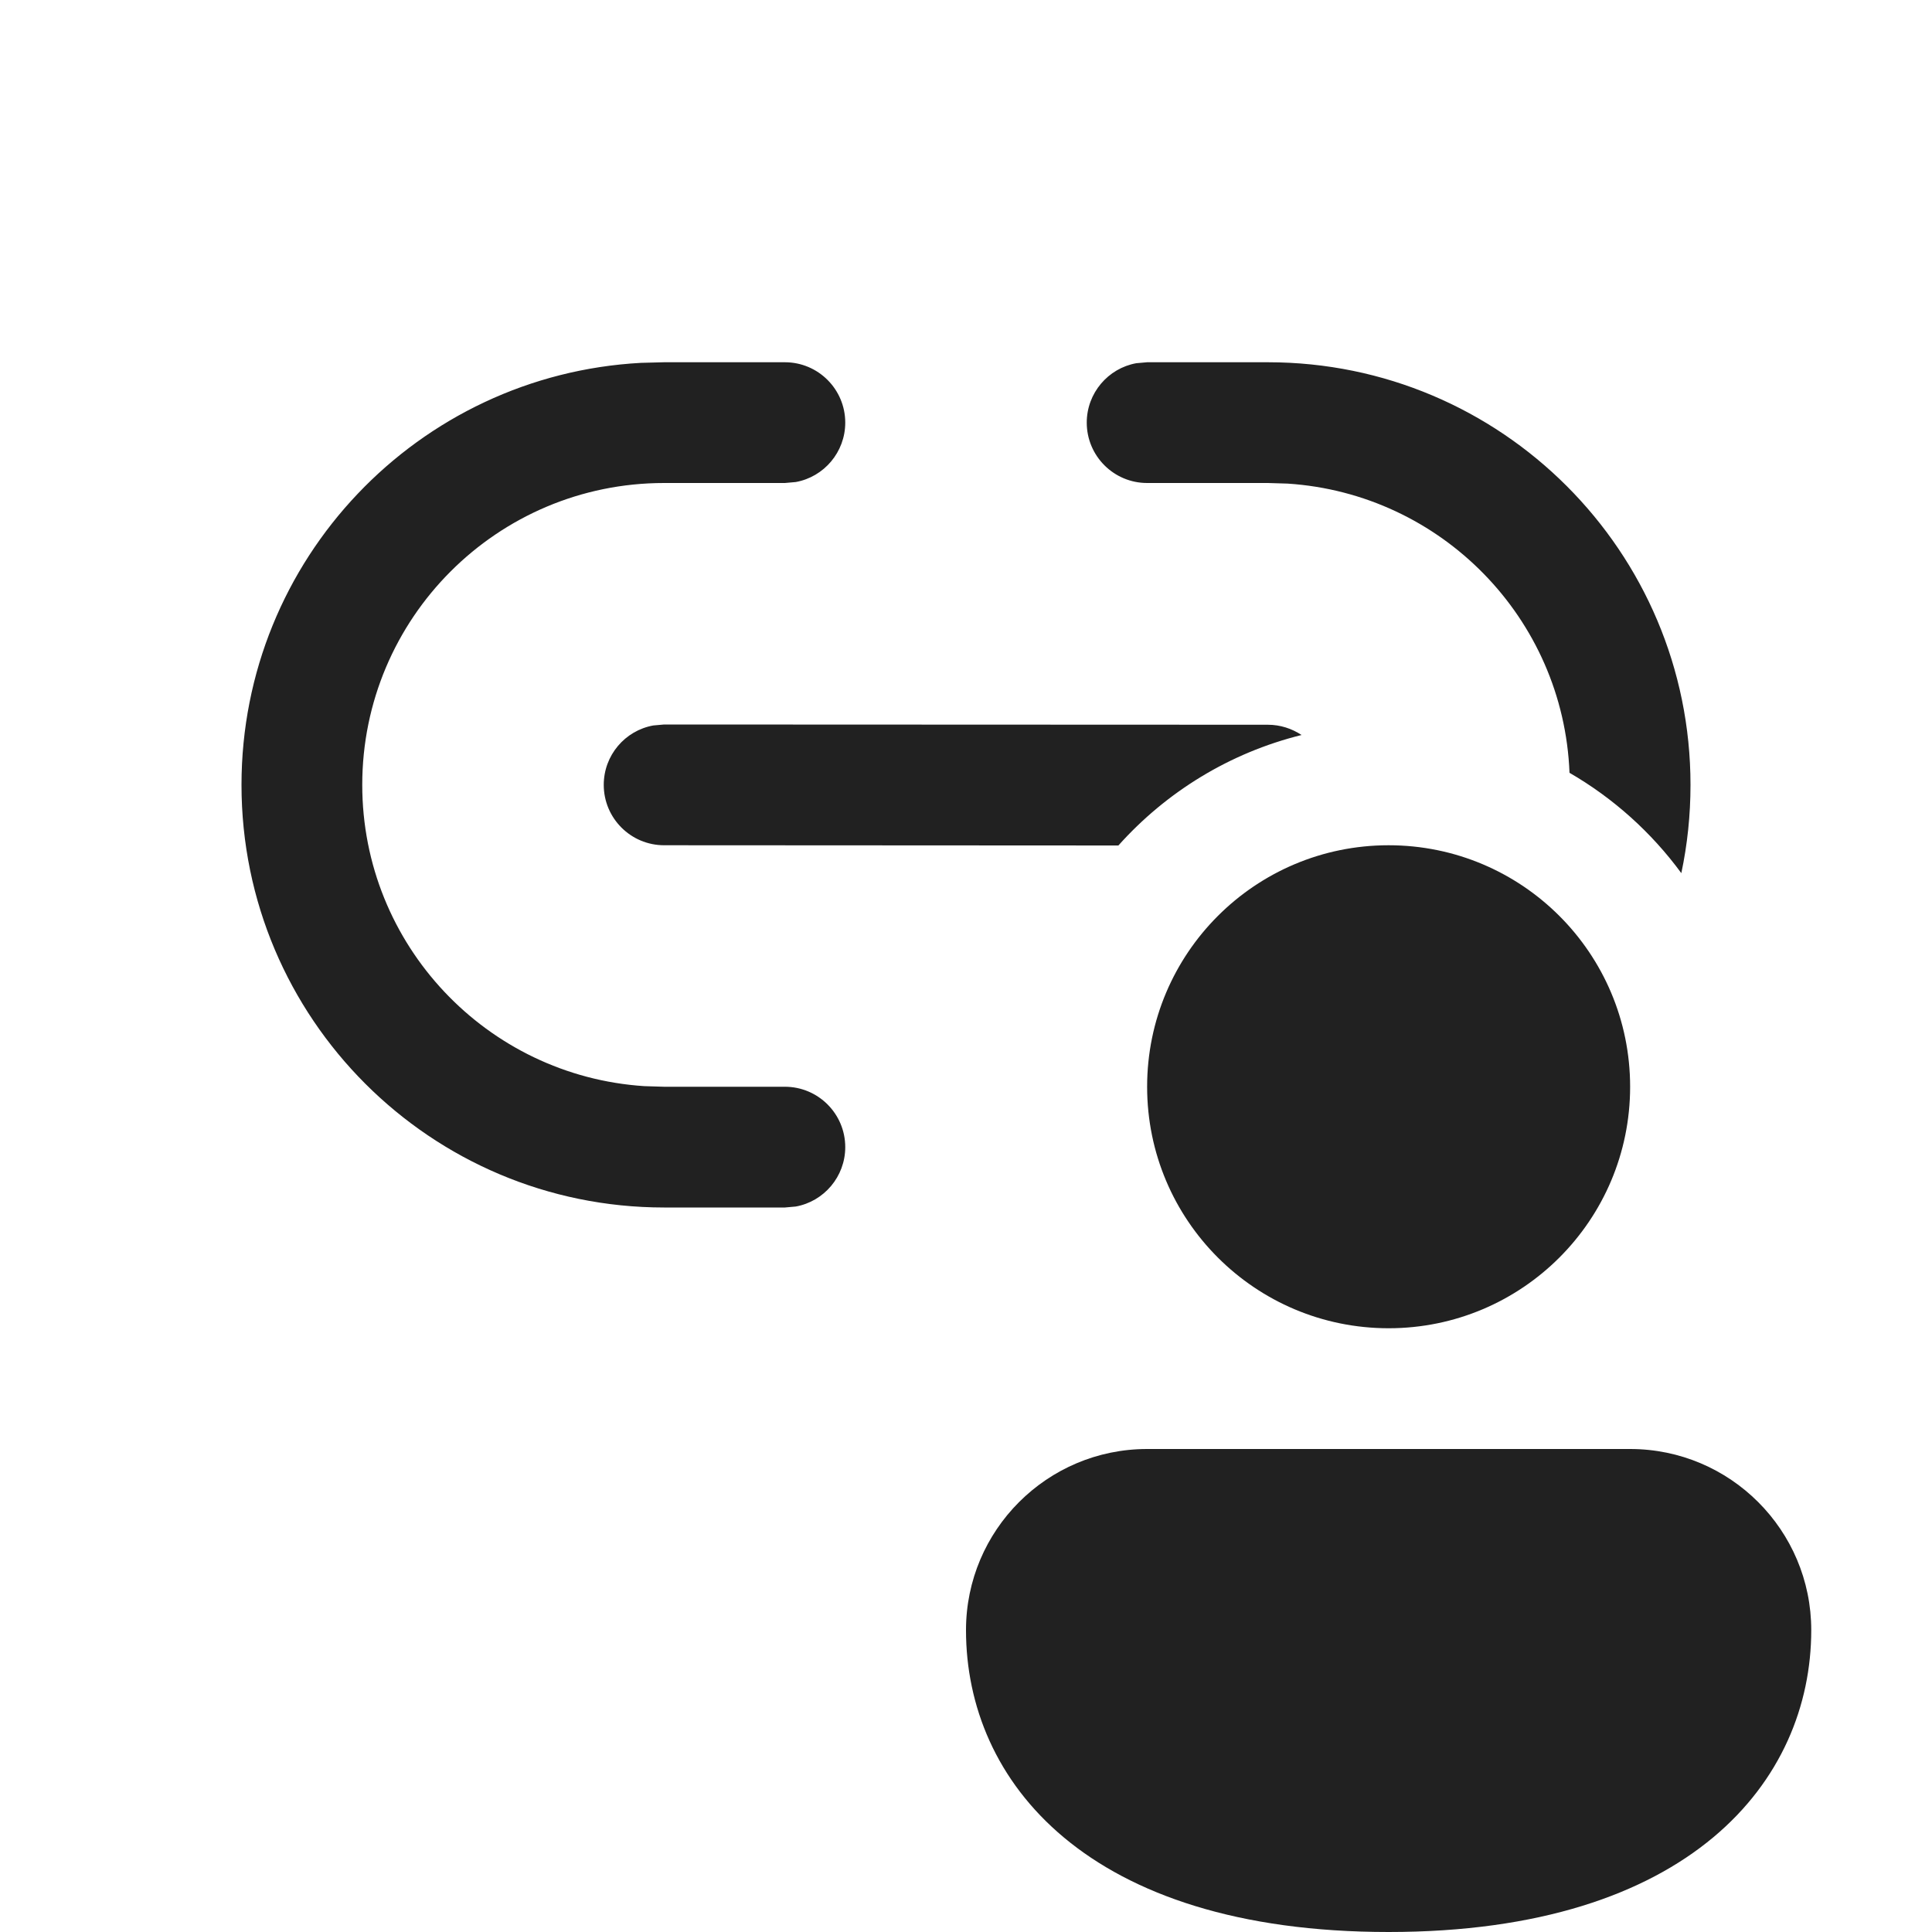 <svg width="16" height="16" viewBox="0 0 16 16" fill="none" xmlns="http://www.w3.org/2000/svg">
<path d="M9.5 3H10.5C12.433 3 14 4.567 14 6.5C14 6.751 13.974 6.995 13.924 7.231C13.677 6.894 13.361 6.61 12.998 6.4C12.948 5.12 11.936 4.088 10.664 4.005L10.5 4H9.5C9.224 4 9 3.776 9 3.5C9 3.255 9.177 3.05 9.41 3.008L9.5 3ZM9.262 7.002C9.658 6.559 10.184 6.234 10.779 6.087C10.699 6.034 10.603 6.002 10.5 6.002L5.5 6L5.41 6.008C5.177 6.05 5 6.254 5 6.5C5 6.776 5.224 7 5.5 7L9.262 7.002ZM5.5 3H6.5C6.776 3 7 3.224 7 3.5C7 3.745 6.823 3.95 6.59 3.992L6.5 4H5.5C4.119 4 3 5.119 3 6.5C3 7.825 4.032 8.91 5.336 8.995L5.5 9H6.5C6.776 9 7 9.224 7 9.5C7 9.745 6.823 9.95 6.59 9.992L6.5 10H5.5C3.567 10 2 8.433 2 6.5C2 4.631 3.464 3.105 5.308 3.005L5.5 3ZM13.5 9C13.5 10.105 12.605 11 11.5 11C10.395 11 9.5 10.105 9.5 9C9.5 7.895 10.395 7 11.5 7C12.605 7 13.5 7.895 13.5 9ZM15 13.5C15 14.745 14 16 11.5 16C9 16 8 14.75 8 13.5C8 12.672 8.672 12 9.5 12H13.5C14.328 12 15 12.672 15 13.5Z" fill="#212121"/>
</svg>
